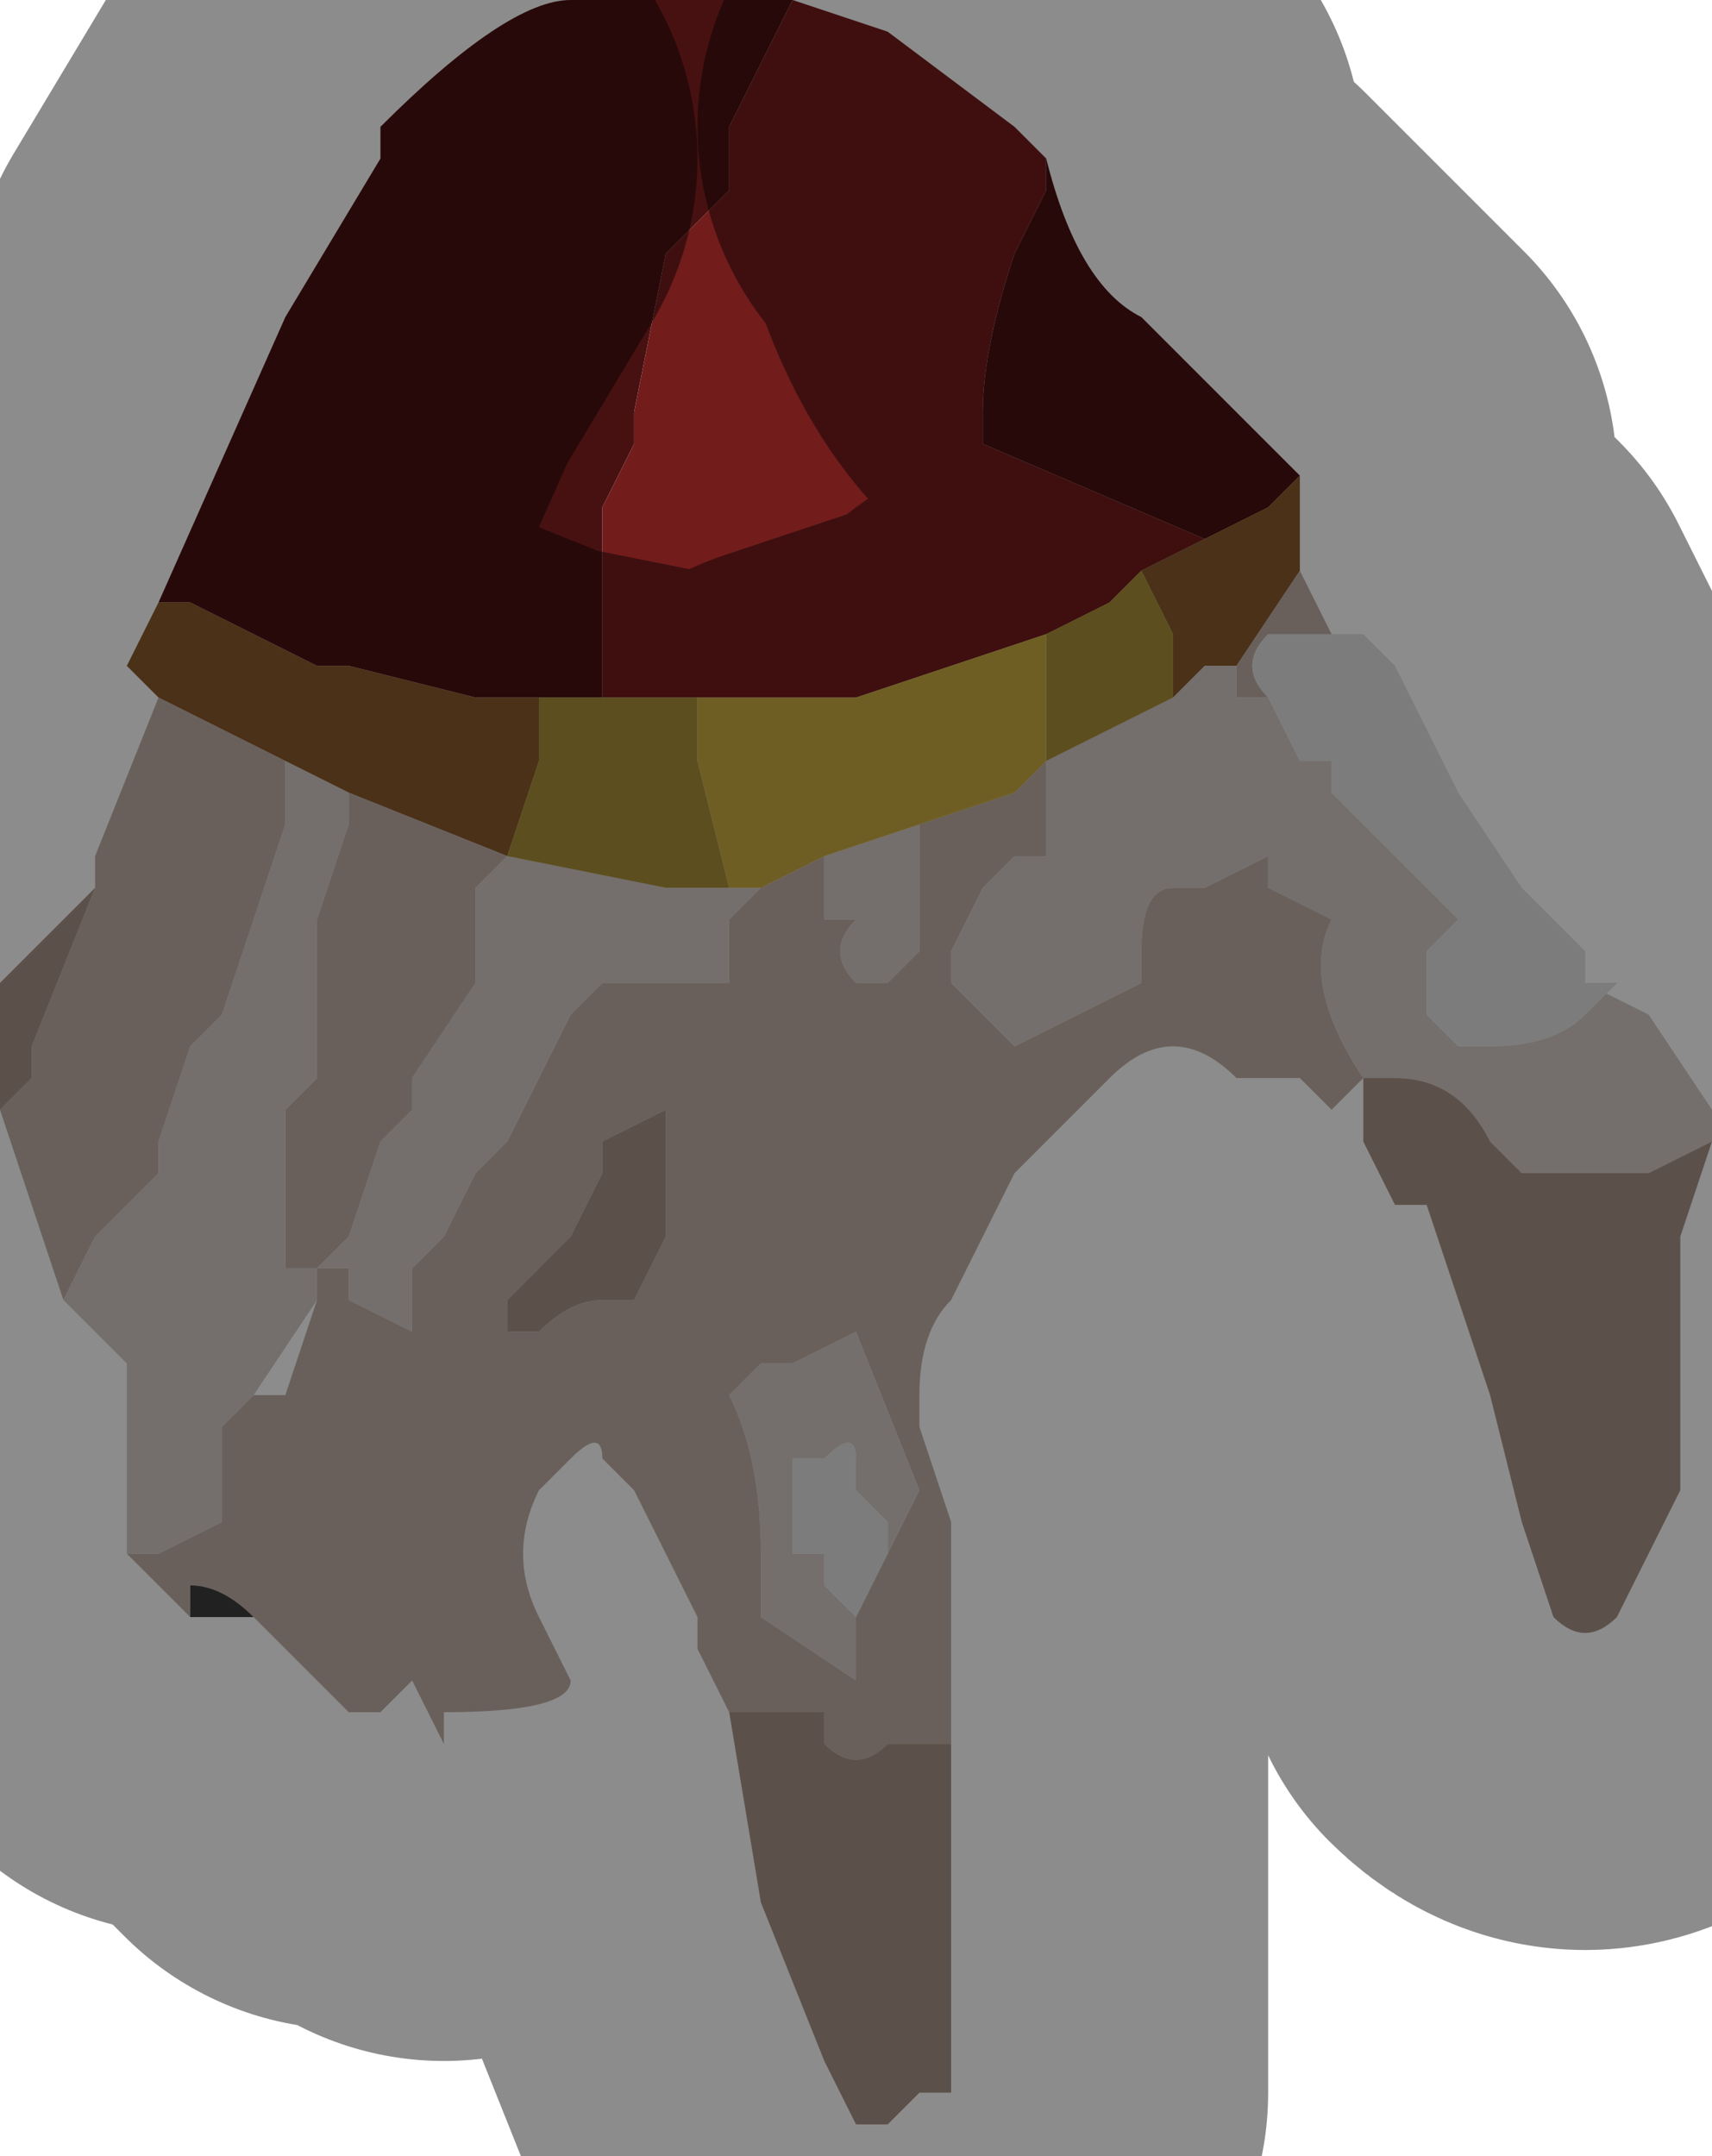 <?xml version="1.0" encoding="UTF-8" standalone="no"?>
<svg xmlns:xlink="http://www.w3.org/1999/xlink" height="3.4px" width="2.7px" xmlns="http://www.w3.org/2000/svg">
  <g transform="matrix(1.0, 0.0, 0.0, 1.0, 1.35, 1.7)">
    <path d="M0.3 -1.45 L0.3 -1.45 Q0.35 -1.25 0.45 -1.2 L0.65 -1.0 0.7 -0.95 0.65 -0.9 0.55 -0.85 0.55 -0.85 0.2 -1.0 0.2 -1.05 Q0.2 -1.15 0.25 -1.3 L0.3 -1.4 0.3 -1.45 M-1.1 -0.75 L-0.9 -1.2 -0.75 -1.45 -0.75 -1.5 Q-0.55 -1.7 -0.45 -1.7 L-0.35 -1.7 -0.1 -1.7 -0.2 -1.5 -0.2 -1.4 -0.3 -1.3 -0.35 -1.05 -0.35 -1.0 -0.4 -0.9 -0.4 -0.6 -0.45 -0.6 -0.5 -0.6 -0.5 -0.6 -0.6 -0.6 -0.8 -0.65 -0.85 -0.65 -0.85 -0.65 -1.05 -0.75 -1.1 -0.75" fill="#481111" fill-rule="evenodd" stroke="none"/>
    <path d="M0.3 -1.45 L0.3 -1.4 0.25 -1.3 Q0.2 -1.15 0.2 -1.05 L0.2 -1.0 0.55 -0.85 0.45 -0.8 0.4 -0.75 0.3 -0.7 0.15 -0.65 0.15 -0.65 0.0 -0.6 -0.1 -0.6 -0.2 -0.6 -0.25 -0.6 -0.4 -0.6 -0.4 -0.9 -0.35 -1.0 -0.35 -1.05 -0.3 -1.3 -0.2 -1.4 -0.2 -1.5 -0.1 -1.7 0.05 -1.65 0.25 -1.5 0.3 -1.45" fill="#721c1c" fill-rule="evenodd" stroke="none"/>
    <path d="M0.55 -0.85 L0.55 -0.85 0.65 -0.9 0.7 -0.95 0.7 -0.8 0.7 -0.8 0.6 -0.65 0.55 -0.65 0.5 -0.6 0.5 -0.7 0.45 -0.8 0.55 -0.85 M-1.1 -0.6 L-1.15 -0.65 -1.1 -0.75 -1.05 -0.75 -0.85 -0.65 -0.85 -0.65 -0.8 -0.65 -0.6 -0.6 -0.5 -0.6 -0.5 -0.6 -0.5 -0.55 -0.5 -0.5 -0.55 -0.35 -0.8 -0.45 -0.9 -0.5 -1.1 -0.6" fill="#87592c" fill-rule="evenodd" stroke="none"/>
    <path d="M0.7 -0.8 L0.75 -0.7 0.7 -0.7 0.65 -0.7 Q0.6 -0.65 0.65 -0.6 L0.65 -0.6 0.6 -0.6 0.6 -0.65 0.7 -0.8 0.7 -0.8 M0.8 0.0 L0.75 0.05 0.7 0.0 0.6 0.0 Q0.5 -0.1 0.4 0.0 L0.35 0.05 0.25 0.15 0.15 0.35 Q0.1 0.4 0.1 0.5 L0.1 0.55 0.15 0.7 0.15 1.1 0.15 1.05 0.1 1.05 0.05 1.05 Q0.0 1.1 -0.05 1.05 L-0.05 1.0 -0.1 1.0 -0.15 1.0 -0.15 1.0 -0.2 1.0 -0.2 1.0 -0.2 1.0 -0.25 0.9 -0.25 0.85 -0.3 0.75 -0.35 0.65 -0.4 0.6 Q-0.4 0.55 -0.45 0.6 L-0.45 0.6 -0.5 0.65 Q-0.55 0.75 -0.5 0.85 L-0.45 0.95 Q-0.45 1.0 -0.65 1.0 L-0.65 1.05 -0.7 0.95 -0.75 1.0 -0.8 1.0 -0.95 0.85 -0.95 0.85 Q-1.0 0.8 -1.05 0.8 L-1.05 0.85 -1.15 0.75 -1.1 0.75 -1.0 0.7 -1.0 0.65 -1.0 0.55 -0.95 0.5 -0.95 0.5 -0.9 0.5 -0.85 0.35 -0.85 0.3 -0.9 0.3 -0.9 0.15 -0.9 0.05 -0.85 0.0 -0.85 -0.15 -0.85 -0.25 -0.8 -0.4 -0.8 -0.45 -0.55 -0.35 -0.6 -0.3 -0.6 -0.15 -0.7 0.0 -0.7 0.05 -0.75 0.1 -0.8 0.25 -0.85 0.3 -0.8 0.3 -0.8 0.35 -0.7 0.4 -0.7 0.3 -0.65 0.25 -0.65 0.25 -0.6 0.15 -0.55 0.1 -0.55 0.1 -0.45 -0.1 -0.45 -0.1 -0.4 -0.15 -0.35 -0.15 -0.35 -0.15 -0.25 -0.15 -0.2 -0.15 -0.2 -0.25 -0.15 -0.3 -0.05 -0.35 -0.05 -0.25 0.0 -0.25 Q-0.05 -0.2 0.0 -0.15 L0.0 -0.15 0.05 -0.15 0.05 -0.15 0.1 -0.2 0.1 -0.4 0.25 -0.45 0.3 -0.5 0.3 -0.45 0.3 -0.35 Q0.25 -0.35 0.25 -0.35 L0.25 -0.35 0.2 -0.3 0.15 -0.2 0.15 -0.15 0.2 -0.1 0.25 -0.05 0.25 -0.05 0.35 -0.1 0.35 -0.1 0.45 -0.15 0.45 -0.2 Q0.45 -0.3 0.5 -0.3 L0.55 -0.3 0.55 -0.3 0.65 -0.35 0.65 -0.3 0.75 -0.25 0.75 -0.25 Q0.7 -0.15 0.8 0.0 L0.8 0.0 M-1.25 0.35 L-1.3 0.2 -1.35 0.05 -1.3 0.0 -1.3 -0.05 -1.2 -0.3 -1.2 -0.3 -1.2 -0.35 -1.1 -0.6 -0.9 -0.5 -0.9 -0.4 -1.0 -0.1 -1.05 -0.05 -1.05 -0.05 -1.1 0.1 -1.1 0.15 -1.2 0.25 -1.2 0.25 -1.25 0.35 M0.3 -0.5 L0.3 -0.5 M0.05 0.75 L0.1 0.65 0.0 0.4 0.0 0.4 -0.1 0.45 -0.15 0.45 -0.2 0.5 Q-0.15 0.6 -0.15 0.75 L-0.15 0.85 0.0 0.95 0.0 0.9 0.0 0.85 0.05 0.75 M-0.45 0.25 L-0.55 0.35 -0.55 0.4 -0.55 0.4 -0.5 0.4 Q-0.45 0.35 -0.4 0.35 L-0.35 0.35 -0.35 0.35 -0.3 0.25 -0.3 0.05 -0.4 0.1 -0.4 0.15 -0.45 0.25" fill="#bfafa6" fill-rule="evenodd" stroke="none"/>
    <path d="M1.15 -0.15 L1.25 -0.1 1.35 0.05 1.35 0.1 1.25 0.15 1.2 0.15 1.05 0.15 1.0 0.1 Q0.95 0.0 0.85 0.0 L0.8 0.0 0.8 0.0 0.8 0.0 Q0.7 -0.15 0.75 -0.25 L0.75 -0.25 0.65 -0.3 0.65 -0.35 0.55 -0.3 0.55 -0.3 0.5 -0.3 Q0.45 -0.3 0.45 -0.2 L0.45 -0.15 0.35 -0.1 0.35 -0.1 0.25 -0.05 0.25 -0.05 0.2 -0.1 0.15 -0.15 0.15 -0.2 0.2 -0.3 0.25 -0.35 0.25 -0.35 Q0.25 -0.35 0.3 -0.35 L0.3 -0.45 0.3 -0.5 0.5 -0.6 0.55 -0.65 0.6 -0.65 0.6 -0.6 0.65 -0.6 0.7 -0.5 0.75 -0.5 0.75 -0.45 0.85 -0.35 0.85 -0.35 0.95 -0.25 0.9 -0.2 0.9 -0.1 0.95 -0.05 1.0 -0.05 1.0 -0.05 Q1.1 -0.05 1.15 -0.1 L1.15 -0.1 1.2 -0.15 1.15 -0.15 M-1.15 0.75 L-1.15 0.45 -1.25 0.35 -1.2 0.25 -1.2 0.25 -1.1 0.15 -1.1 0.1 -1.05 -0.05 -1.05 -0.05 -1.0 -0.1 -0.9 -0.4 -0.9 -0.5 -0.8 -0.45 -0.8 -0.4 -0.85 -0.25 -0.85 -0.15 -0.85 0.0 -0.9 0.05 -0.9 0.15 -0.9 0.3 -0.85 0.3 -0.85 0.35 -0.95 0.5 -0.95 0.5 -1.0 0.55 -1.0 0.65 -1.0 0.7 -1.1 0.75 -1.15 0.75 M0.1 -0.4 L0.1 -0.2 0.05 -0.15 0.05 -0.15 0.0 -0.15 0.0 -0.15 Q-0.05 -0.2 0.0 -0.25 L-0.05 -0.25 -0.05 -0.35 0.1 -0.4 M-0.15 -0.3 L-0.2 -0.25 -0.2 -0.15 -0.25 -0.15 -0.35 -0.15 -0.35 -0.15 -0.4 -0.15 -0.45 -0.1 -0.45 -0.1 -0.55 0.1 -0.55 0.1 -0.6 0.15 -0.65 0.25 -0.65 0.25 -0.7 0.3 -0.7 0.4 -0.8 0.35 -0.8 0.3 -0.85 0.3 -0.8 0.25 -0.75 0.1 -0.7 0.05 -0.7 0.0 -0.6 -0.15 -0.6 -0.3 -0.55 -0.35 -0.3 -0.3 -0.2 -0.3 -0.15 -0.3 M0.0 0.85 L0.0 0.9 0.0 0.95 -0.15 0.85 -0.15 0.75 Q-0.15 0.6 -0.2 0.5 L-0.15 0.45 -0.1 0.45 0.0 0.4 0.0 0.4 0.1 0.65 0.05 0.75 0.05 0.7 0.0 0.65 0.0 0.6 Q0.0 0.55 -0.05 0.6 L-0.1 0.6 -0.1 0.75 -0.05 0.75 -0.05 0.8 0.0 0.85" fill="#d4cac4" fill-rule="evenodd" stroke="none"/>
    <path d="M0.75 -0.7 L0.8 -0.7 0.85 -0.65 0.95 -0.45 1.05 -0.3 1.15 -0.2 1.15 -0.15 1.2 -0.15 1.15 -0.1 1.15 -0.1 Q1.1 -0.05 1.0 -0.05 L1.0 -0.05 0.95 -0.05 0.9 -0.1 0.9 -0.2 0.95 -0.25 0.85 -0.35 0.85 -0.35 0.75 -0.45 0.75 -0.5 0.7 -0.5 0.65 -0.6 0.65 -0.6 Q0.6 -0.65 0.65 -0.7 L0.7 -0.7 0.75 -0.7 M0.0 0.85 L-0.05 0.8 -0.05 0.75 -0.1 0.75 -0.1 0.6 -0.05 0.6 Q0.0 0.55 0.0 0.6 L0.0 0.65 0.05 0.7 0.05 0.75 0.0 0.85" fill="#e2e2e2" fill-rule="evenodd" stroke="none"/>
    <path d="M0.5 -0.6 L0.3 -0.5 0.3 -0.6 0.3 -0.7 0.4 -0.75 0.45 -0.8 0.5 -0.7 0.5 -0.6 M0.3 -0.5 L0.3 -0.5 M-0.5 -0.6 L-0.45 -0.6 -0.4 -0.6 -0.25 -0.6 -0.25 -0.5 -0.2 -0.3 -0.3 -0.3 -0.55 -0.35 -0.5 -0.5 -0.5 -0.55 -0.5 -0.6" fill="#a88e37" fill-rule="evenodd" stroke="none"/>
    <path d="M0.3 -0.7 L0.3 -0.6 0.3 -0.5 0.25 -0.45 0.1 -0.4 -0.05 -0.35 -0.15 -0.3 -0.2 -0.3 -0.25 -0.5 -0.25 -0.6 -0.2 -0.6 -0.1 -0.6 0.0 -0.6 0.15 -0.65 0.15 -0.65 0.3 -0.7" fill="#cbac42" fill-rule="evenodd" stroke="none"/>
    <path d="M1.35 0.1 L1.3 0.25 1.3 0.6 1.3 0.65 Q1.25 0.75 1.2 0.85 1.15 0.9 1.1 0.85 L1.05 0.7 1.0 0.5 0.9 0.2 0.85 0.2 0.8 0.1 0.8 0.0 0.8 0.0 0.85 0.0 Q0.95 0.0 1.0 0.1 L1.05 0.15 1.2 0.15 1.25 0.15 1.35 0.1 M0.15 1.1 L0.15 1.2 0.15 1.6 0.1 1.6 0.05 1.65 0.0 1.65 -0.05 1.55 -0.15 1.3 -0.2 1.0 -0.2 1.0 -0.15 1.0 -0.15 1.0 -0.1 1.0 -0.05 1.0 -0.05 1.05 Q0.0 1.1 0.05 1.05 L0.1 1.05 0.15 1.05 0.15 1.1 M-1.35 0.05 L-1.35 -0.15 -1.2 -0.3 -1.2 -0.3 -1.3 -0.05 -1.3 0.0 -1.35 0.05 M-0.45 0.25 L-0.4 0.15 -0.4 0.1 -0.3 0.05 -0.3 0.25 -0.35 0.35 -0.35 0.35 -0.4 0.35 Q-0.45 0.35 -0.5 0.4 L-0.55 0.4 -0.55 0.4 -0.55 0.35 -0.45 0.25" fill="#a89387" fill-rule="evenodd" stroke="none"/>
    <path d="M-0.95 0.85 L-1.05 0.85 -1.05 0.85 -1.05 0.8 Q-1.0 0.8 -0.95 0.85" fill="#3d3d3d" fill-rule="evenodd" stroke="none"/>
    <path d="M0.7 -0.95 L0.65 -1.0 0.45 -1.2 Q0.35 -1.25 0.3 -1.45 L0.3 -1.45 0.25 -1.5 M0.7 -0.95 L0.7 -0.8 0.75 -0.7 0.8 -0.7 0.85 -0.65 0.95 -0.45 1.05 -0.3 1.15 -0.2 1.15 -0.15 1.25 -0.1 1.35 0.05 1.35 0.1 1.3 0.25 1.3 0.6 1.3 0.65 Q1.25 0.75 1.2 0.85 1.15 0.9 1.1 0.85 L1.05 0.7 1.0 0.5 0.9 0.2 0.85 0.2 0.8 0.1 0.8 0.0 0.75 0.05 0.7 0.0 0.6 0.0 Q0.5 -0.1 0.4 0.0 L0.35 0.05 0.25 0.15 0.15 0.35 Q0.1 0.4 0.1 0.5 L0.1 0.55 0.15 0.7 0.15 1.1 0.15 1.2 0.15 1.6 0.1 1.6 0.05 1.65 0.0 1.65 -0.05 1.55 -0.15 1.3 -0.2 1.0 -0.2 1.0 -0.25 0.9 -0.25 0.85 -0.3 0.75 -0.35 0.65 -0.4 0.6 Q-0.4 0.55 -0.45 0.6 L-0.45 0.6 -0.5 0.65 Q-0.55 0.75 -0.5 0.85 L-0.45 0.95 Q-0.45 1.0 -0.65 1.0 L-0.65 1.05 -0.7 0.95 -0.75 1.0 -0.8 1.0 -0.95 0.85 -0.95 0.85 -1.05 0.85 -1.05 0.85 -1.15 0.75 -1.15 0.45 -1.25 0.35 -1.3 0.2 -1.35 0.05 -1.35 -0.15 -1.2 -0.3 -1.2 -0.35 -1.1 -0.6 -1.15 -0.65 -1.1 -0.75 -0.9 -1.2 -0.75 -1.45 M0.7 -0.8 L0.7 -0.8 0.6 -0.65 0.55 -0.65 0.5 -0.6 0.3 -0.5 0.3 -0.5 0.25 -0.45 0.1 -0.4 -0.05 -0.35 -0.15 -0.3 -0.2 -0.3 -0.3 -0.3 -0.55 -0.35 -0.8 -0.45 -0.9 -0.5 -1.1 -0.6 M-0.85 0.35 L-0.9 0.5 -0.95 0.5 -0.95 0.5 -0.95 0.5 -0.85 0.35 Z" fill="none" stroke="#000000" stroke-linecap="round" stroke-linejoin="round" stroke-opacity="0.451" stroke-width="1.0"/>
  </g>
</svg>
